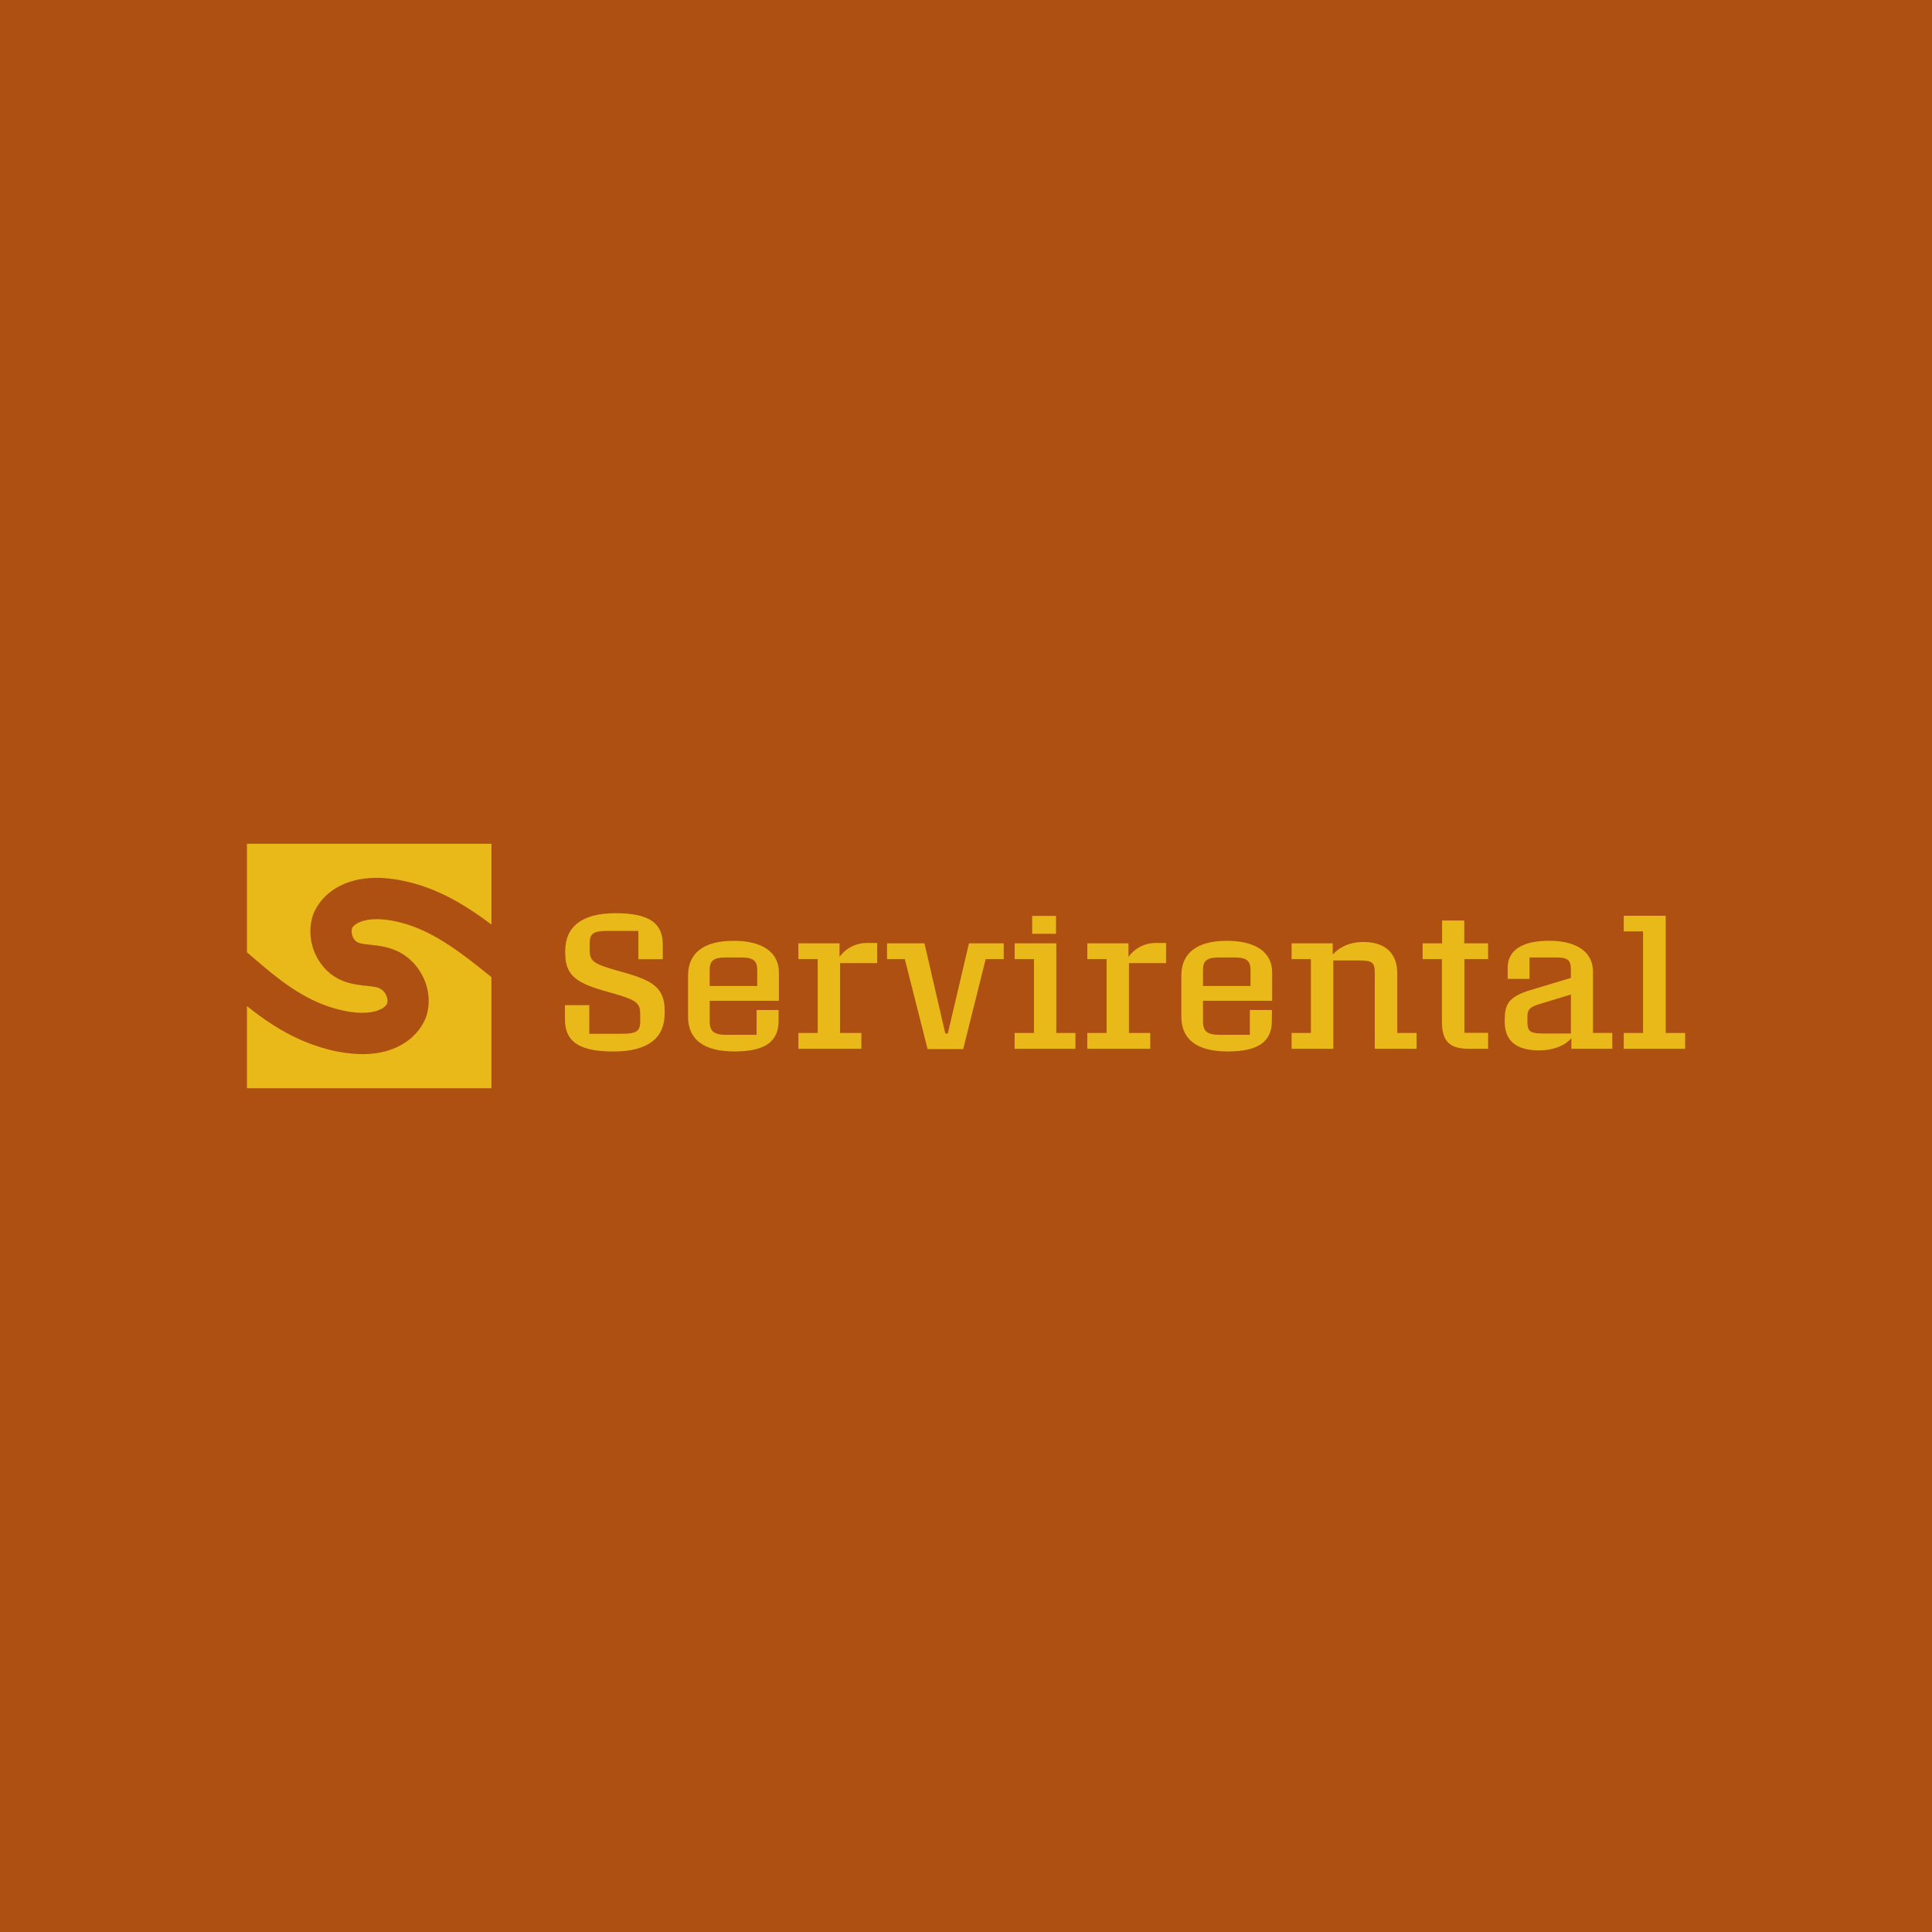 <svg id="Capa_1" data-name="Capa 1" xmlns="http://www.w3.org/2000/svg" viewBox="0 0 1080 1080"><defs><style>.cls-1{fill:#af5013;}.cls-2{fill:#e8b919;}</style></defs><rect class="cls-1" width="1080" height="1080"/><path class="cls-2" d="M357.89,571V567c0-6.76-2.16-8.07-17.93-12.49-17.36-4.78-24-8.82-24-21.77v-1.13c0-13.7,9.48-21.12,28.07-21.12,19.24,0,26.47,5.73,26.47,17.55v8.17H356.86V520.38H339.3c-7.6,0-9.67,1.59-9.67,6.94V531c0,6.57,2.07,7.89,18,12.3,17.27,4.79,23.93,8.73,23.93,21.87v1.22c0,14-9.48,21.4-28.63,21.4-20.08,0-27.12-6.1-27.12-18.11v-7.79h13.61v16h18.4C355.92,577.92,357.89,576.23,357.89,571Z"/><path class="cls-2" d="M410.63,587.77c-17.83,0-26-7.13-26-19.43v-23c0-12.29,8.36-19.42,25.44-19.42,16.52,0,25.35,6.66,25.35,17.74v15.77H396.74v11.63c0,5.64,2.54,7.42,9.39,7.42h16.8V564.59h12.3v6C435.23,581.77,428.38,587.77,410.63,587.77Zm12.68-45.33c0-5.45-2.16-7.23-9.3-7.23h-8c-7,0-9.3,1.69-9.3,7.13v8.83h26.57Z"/><path class="cls-2" d="M469.58,538.4v39.05H481.5v8.82H446.3v-8.82h10.79v-41.3H446.3v-8.83h23v7.61a18.76,18.76,0,0,1,15.77-7.79h5.26V538.4Z"/><path class="cls-2" d="M551,536.15l-12.57,50.31h-19.9L505.8,536.15h-9.95v-8.83h20.93l11.64,50.41h1.41l11.83-50.41h19.43v8.83Z"/><path class="cls-2" d="M567.18,586.27v-8.82H578v-41.3h-10.8v-8.83h23.28v50.13h10.7v8.82ZM577,522v-10h13.33v10Z"/><path class="cls-2" d="M631.1,538.4v39.05H643v8.82h-35.2v-8.82h10.79v-41.3H607.82v-8.83h23v7.61a18.75,18.75,0,0,1,15.77-7.79h5.25V538.4Z"/><path class="cls-2" d="M686.38,587.77c-17.83,0-26-7.13-26-19.43v-23c0-12.29,8.35-19.42,25.44-19.42,16.52,0,25.34,6.66,25.34,17.74v15.77H672.49v11.63c0,5.64,2.54,7.42,9.39,7.42h16.8V564.59H711v6C711,581.77,704.12,587.77,686.38,587.77Zm12.68-45.33c0-5.45-2.16-7.23-9.3-7.23h-8c-7,0-9.29,1.69-9.29,7.13v8.83h26.57Z"/><path class="cls-2" d="M768.51,586.27V544.13c0-5.73-1-7.23-8.26-7.23H745.32v49.37H722v-8.82h10.8v-41.3H722v-8.83h23v6.2c4.32-4.51,10-6.95,17.08-6.95,12.68,0,19,6.76,19,17.46v33.42h10.79v8.82Z"/><path class="cls-2" d="M821.16,586.27c-10.89,0-15.11-4.13-15.11-15.3V536.15h-10.8v-8.83h10.89V514.56h12.39v12.76h13.33v8.83H818.62v41.2h13.24v8.92Z"/><path class="cls-2" d="M841.15,571.16v-.85c0-8.73,1.87-13,14.26-16.8l22.72-6.85v-5.07c0-5.07-2.25-6.38-8.17-6.38H855v12h-12.2V541c0-9.48,7.6-15.11,23.18-15.11,15.77,0,24.5,6.57,24.5,17.17v34.36h10.8v8.82H878.41v-5.91c-3.56,4.22-10.32,6.85-17.74,6.85C847.25,587.21,841.15,581.58,841.15,571.16Zm37-15.21-17.36,5.26c-5.83,1.69-6.95,3.38-6.95,7.13v3.1c0,4.69,1.31,6.29,8.07,6.29h16.24Z"/><path class="cls-2" d="M907.69,586.27v-8.82h10.79V520.66H907.69v-8.73h23.46v65.52H942v8.82Z"/><path class="cls-2" d="M196.72,519.18a7.72,7.72,0,0,0,1.77,6.49c1.36,1.55,3.47,1.91,8.7,2.48,4.75.52,10.66,1.17,16.45,4.32,12.17,6.65,18.61,21.49,15,34.52-2.46,8.88-12.94,22.27-36,22.27a78.67,78.67,0,0,1-21-3.13c-17.19-4.76-31-13.7-43.59-23.71v45.91H274.72V546.25c-15.35-12.4-31.22-25.14-49.37-30.16C205.67,510.64,197.48,516.45,196.72,519.18Z"/><path class="cls-2" d="M138.05,471.67v60.65c16.29,14.1,30.45,26.25,49.74,31.59,19.68,5.45,27.87-.35,28.63-3.09s-1-6.57-3.83-8.11c-1.78-1-4.61-1.28-7.89-1.64-6.83-.74-16.17-1.76-23.58-10.25A30.46,30.46,0,0,1,174.51,513c3.11-11.22,19-29.65,57-19.14,16.45,4.56,30.31,13.29,43.22,23V471.67Z"/></svg>